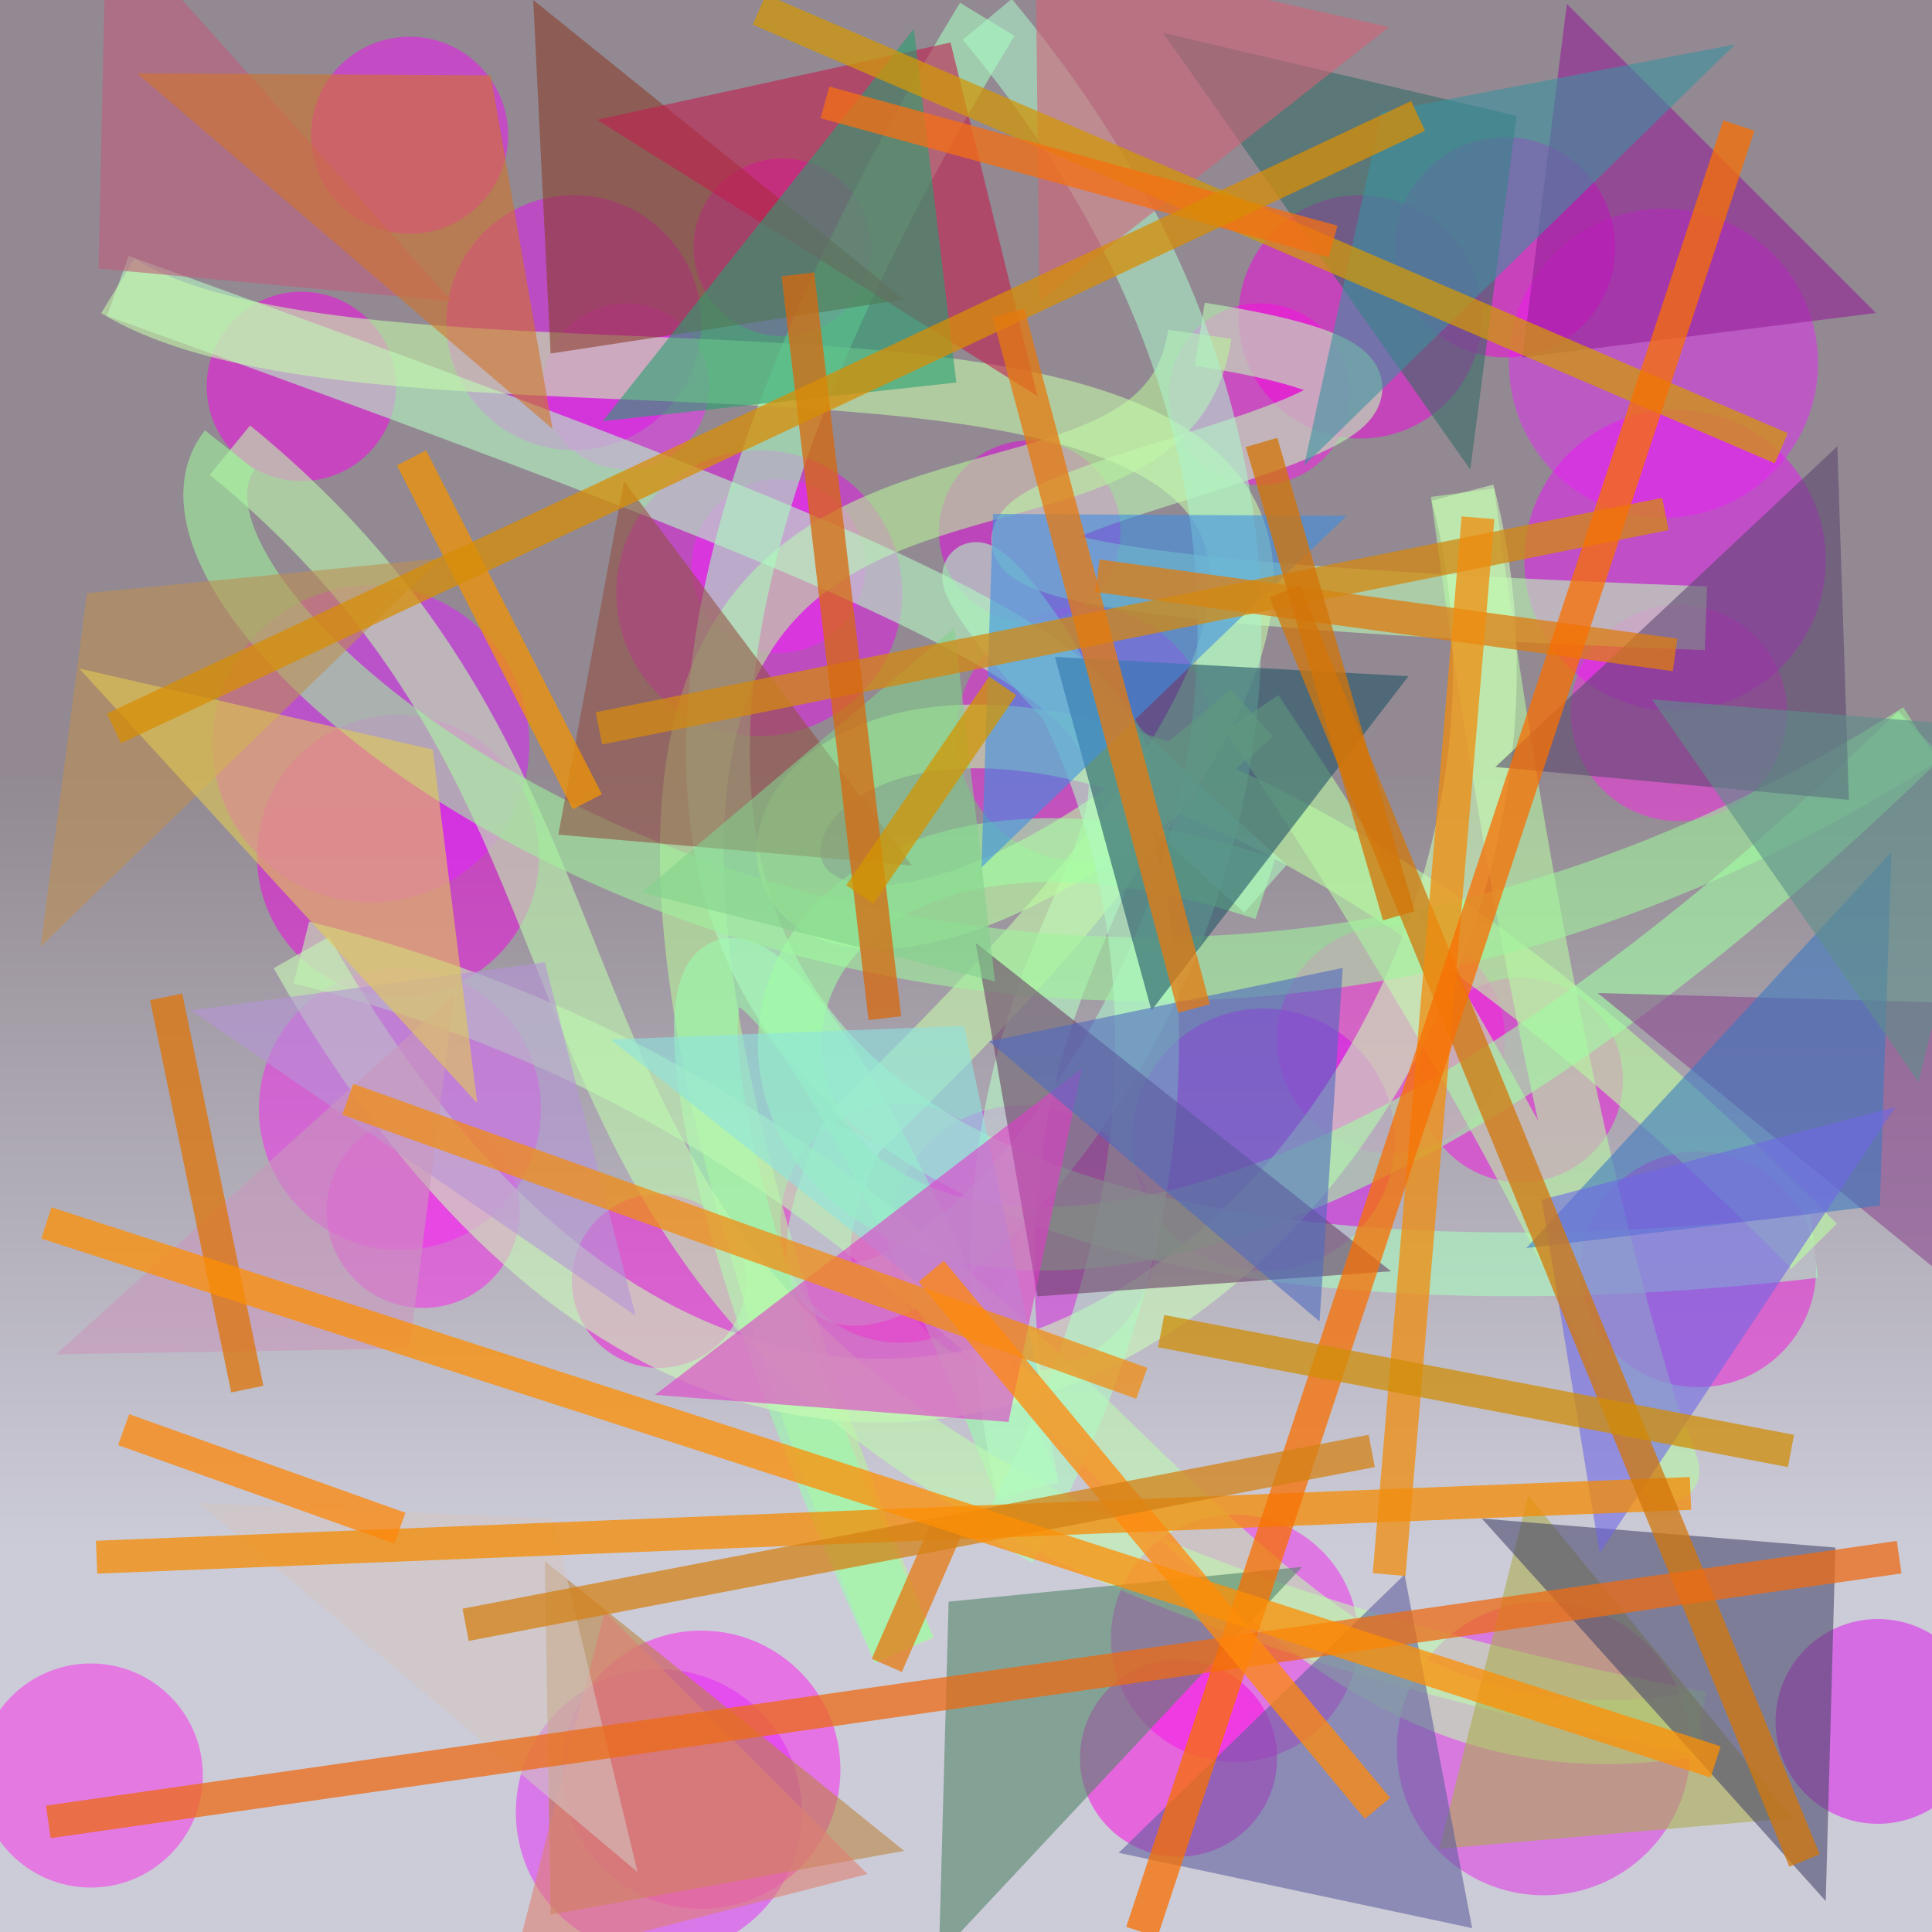 <?xml version="1.0" encoding="UTF-8"?>
<svg xmlns="http://www.w3.org/2000/svg" xmlns:xlink="http://www.w3.org/1999/xlink" width="500pt" height="500pt" viewBox="0 0 500 500" version="1.1">
<rect x="0" y="0" width="500" height="500" fill="#333333" stroke="none"/>
<defs>
<linearGradient id="linear0" gradientUnits="userSpaceOnUse" x1="0.538" y1="0" x2="0.538" y2="1" gradientTransform="matrix(500,0,0,500,0,0)">
<stop offset="0.4" style="stop-color:rgb(57.2%,53.7%,57.1%);stop-opacity:1;"/>
<stop offset="0.8" style="stop-color:rgb(80%,80%,84.9%);stop-opacity:1;"/>
</linearGradient>
<clipPath id="clip1">
  <rect x="0" y="0" width="500" height="500"/>
</clipPath>
<g id="surface220" clip-path="url(#clip1)">
<rect x="0" y="0" width="500" height="500" style="fill:url(#linear0);stroke:none;"/>
<path style=" stroke:none;fill-rule:nonzero;fill:rgb(97.3%,2.9%,90.8%);fill-opacity:0.518;" d="M 102.5 100 C 102.5 113.531 91.531 124.5 78 124.5 C 64.469 124.5 53.5 113.531 53.5 100 C 53.5 86.469 64.469 75.5 78 75.5 C 91.531 75.5 102.5 86.469 102.5 100 C 102.5 113.531 91.531 124.5 78 124.5 C 64.469 124.5 53.5 113.531 53.5 100 C 53.5 86.469 64.469 75.5 78 75.5 C 91.531 75.5 102.5 86.469 102.5 100 "/>
<path style=" stroke:none;fill-rule:nonzero;fill:rgb(95.5%,18.6%,98.7%);fill-opacity:0.518;" d="M 183.5 100 C 183.5 111.875 173.875 121.5 162 121.5 C 150.125 121.5 140.5 111.875 140.5 100 C 140.5 88.125 150.125 78.5 162 78.5 C 173.875 78.5 183.5 88.125 183.5 100 C 183.5 111.875 173.875 121.5 162 121.5 C 150.125 121.5 140.5 111.875 140.5 100 C 140.5 88.125 150.125 78.5 162 78.5 C 173.875 78.5 183.5 88.125 183.5 100 "/>
<path style=" stroke:none;fill-rule:nonzero;fill:rgb(98.8%,9.2%,92%);fill-opacity:0.518;" d="M 349.5 102 C 349.5 114.98 338.98 125.5 326 125.5 C 313.02 125.5 302.5 114.98 302.5 102 C 302.5 89.02 313.02 78.5 326 78.5 C 338.98 78.5 349.5 89.02 349.5 102 C 349.5 114.98 338.98 125.5 326 125.5 C 313.02 125.5 302.5 114.98 302.5 102 C 302.5 89.02 313.02 78.5 326 78.5 C 338.98 78.5 349.5 89.02 349.5 102 "/>
<path style=" stroke:none;fill-rule:nonzero;fill:rgb(89.6%,18.6%,95.6%);fill-opacity:0.518;" d="M 470.5 94 C 470.5 116.09 452.59 134 430.5 134 C 408.41 134 390.5 116.09 390.5 94 C 390.5 71.91 408.41 54 430.5 54 C 452.59 54 470.5 71.91 470.5 94 C 470.5 116.09 452.59 134 430.5 134 C 408.41 134 390.5 116.09 390.5 94 C 390.5 71.91 408.41 54 430.5 54 C 452.59 54 470.5 71.91 470.5 94 "/>
<path style=" stroke:none;fill-rule:nonzero;fill:rgb(97.5%,17.3%,89.1%);fill-opacity:0.518;" d="M 462.5 184.5 C 462.5 199.965 449.965 212.5 434.5 212.5 C 419.035 212.5 406.5 199.965 406.5 184.5 C 406.5 169.035 419.035 156.5 434.5 156.5 C 449.965 156.5 462.5 169.035 462.5 184.5 C 462.5 199.965 449.965 212.5 434.5 212.5 C 419.035 212.5 406.5 199.965 406.5 184.5 C 406.5 169.035 419.035 156.5 434.5 156.5 C 449.965 156.5 462.5 169.035 462.5 184.5 "/>
<path style=" stroke:none;fill-rule:nonzero;fill:rgb(90.1%,2.6%,89.5%);fill-opacity:0.518;" d="M 290 137.5 C 290 150.48 279.48 161 266.5 161 C 253.52 161 243 150.48 243 137.5 C 243 124.52 253.52 114 266.5 114 C 279.48 114 290 124.52 290 137.5 C 290 150.48 279.48 161 266.5 161 C 253.52 161 243 150.48 243 137.5 C 243 124.52 253.52 114 266.5 114 C 279.48 114 290 124.52 290 137.5 "/>
<path style=" stroke:none;fill-rule:nonzero;fill:rgb(90.2%,8.5%,90.6%);fill-opacity:0.518;" d="M 233.5 153.5 C 233.5 173.934 216.934 190.5 196.5 190.5 C 176.066 190.5 159.5 173.934 159.5 153.5 C 159.5 133.066 176.066 116.5 196.5 116.5 C 216.934 116.5 233.5 133.066 233.5 153.5 C 233.5 173.934 216.934 190.5 196.5 190.5 C 176.066 190.5 159.5 173.934 159.5 153.5 C 159.5 133.066 176.066 116.5 196.5 116.5 C 216.934 116.5 233.5 133.066 233.5 153.5 "/>
<path style=" stroke:none;fill-rule:nonzero;fill:rgb(93.6%,3.5%,87.9%);fill-opacity:0.518;" d="M 139.5 221.5 C 139.5 241.66 123.16 258 103 258 C 82.84 258 66.5 241.66 66.5 221.5 C 66.5 201.34 82.84 185 103 185 C 123.16 185 139.5 201.34 139.5 221.5 C 139.5 241.66 123.16 258 103 258 C 82.84 258 66.5 241.66 66.5 221.5 C 66.5 201.34 82.84 185 103 185 C 123.16 185 139.5 201.34 139.5 221.5 "/>
<path style=" stroke:none;fill-rule:nonzero;fill:rgb(97.7%,14.9%,91.7%);fill-opacity:0.518;" d="M 134.5 313.5 C 134.5 327.309 123.309 338.5 109.5 338.5 C 95.691 338.5 84.5 327.309 84.5 313.5 C 84.5 299.691 95.691 288.5 109.5 288.5 C 123.309 288.5 134.5 299.691 134.5 313.5 C 134.5 327.309 123.309 338.5 109.5 338.5 C 95.691 338.5 84.5 327.309 84.5 313.5 C 84.5 299.691 95.691 288.5 109.5 288.5 C 123.309 288.5 134.5 299.691 134.5 313.5 "/>
<path style=" stroke:none;fill-rule:nonzero;fill:rgb(96.5%,6.8%,86.3%);fill-opacity:0.518;" d="M 193 331.5 C 193 343.926 182.926 354 170.5 354 C 158.074 354 148 343.926 148 331.5 C 148 319.074 158.074 309 170.5 309 C 182.926 309 193 319.074 193 331.5 C 193 343.926 182.926 354 170.5 354 C 158.074 354 148 343.926 148 331.5 C 148 319.074 158.074 309 170.5 309 C 182.926 309 193 319.074 193 331.5 "/>
<path style=" stroke:none;fill-rule:nonzero;fill:rgb(99.8%,17.7%,87.3%);fill-opacity:0.518;" d="M 389.5 269 C 389.5 285.293 376.293 298.5 360 298.5 C 343.707 298.5 330.5 285.293 330.5 269 C 330.5 252.707 343.707 239.5 360 239.5 C 376.293 239.5 389.5 252.707 389.5 269 C 389.5 285.293 376.293 298.5 360 298.5 C 343.707 298.5 330.5 285.293 330.5 269 C 330.5 252.707 343.707 239.5 360 239.5 C 376.293 239.5 389.5 252.707 389.5 269 "/>
<path style=" stroke:none;fill-rule:nonzero;fill:rgb(94.1%,9.7%,85%);fill-opacity:0.518;" d="M 470 328.5 C 470 345.344 456.344 359 439.5 359 C 422.656 359 409 345.344 409 328.5 C 409 311.656 422.656 298 439.5 298 C 456.344 298 470 311.656 470 328.5 C 470 345.344 456.344 359 439.5 359 C 422.656 359 409 345.344 409 328.5 C 409 311.656 422.656 298 439.5 298 C 456.344 298 470 311.656 470 328.5 "/>
<path style=" stroke:none;fill-rule:nonzero;fill:rgb(89.3%,17.6%,89.8%);fill-opacity:0.518;" d="M 437.5 452.5 C 437.5 473.488 420.488 490.5 399.5 490.5 C 378.512 490.5 361.5 473.488 361.5 452.5 C 361.5 431.512 378.512 414.5 399.5 414.5 C 420.488 414.5 437.5 431.512 437.5 452.5 C 437.5 473.488 420.488 490.5 399.5 490.5 C 378.512 490.5 361.5 473.488 361.5 452.5 C 361.5 431.512 378.512 414.5 399.5 414.5 C 420.488 414.5 437.5 431.512 437.5 452.5 "/>
<path style=" stroke:none;fill-rule:nonzero;fill:rgb(94.8%,16.5%,92.7%);fill-opacity:0.518;" d="M 351.5 424 C 351.5 441.672 337.172 456 319.5 456 C 301.828 456 287.5 441.672 287.5 424 C 287.5 406.328 301.828 392 319.5 392 C 337.172 392 351.5 406.328 351.5 424 C 351.5 441.672 337.172 456 319.5 456 C 301.828 456 287.5 441.672 287.5 424 C 287.5 406.328 301.828 392 319.5 392 C 337.172 392 351.5 406.328 351.5 424 "/>
<path style=" stroke:none;fill-rule:nonzero;fill:rgb(99.4%,13%,92.8%);fill-opacity:0.518;" d="M 217.5 458 C 217.5 477.883 201.383 494 181.5 494 C 161.617 494 145.5 477.883 145.5 458 C 145.5 438.117 161.617 422 181.5 422 C 201.383 422 217.5 438.117 217.5 458 C 217.5 477.883 201.383 494 181.5 494 C 161.617 494 145.5 477.883 145.5 458 C 145.5 438.117 161.617 422 181.5 422 C 201.383 422 217.5 438.117 217.5 458 "/>
<path style=" stroke:none;fill-rule:nonzero;fill:rgb(89.2%,16.6%,98%);fill-opacity:0.518;" d="M 207.5 469 C 207.5 489.434 190.934 506 170.5 506 C 150.066 506 133.5 489.434 133.5 469 C 133.5 448.566 150.066 432 170.5 432 C 190.934 432 207.5 448.566 207.5 469 C 207.5 489.434 190.934 506 170.5 506 C 150.066 506 133.5 489.434 133.5 469 C 133.5 448.566 150.066 432 170.5 432 C 190.934 432 207.5 448.566 207.5 469 "/>
<path style=" stroke:none;fill-rule:nonzero;fill:rgb(96.8%,5.3%,93.2%);fill-opacity:0.518;" d="M 225.5 64 C 225.5 76.703 215.203 87 202.5 87 C 189.797 87 179.5 76.703 179.5 64 C 179.5 51.297 189.797 41 202.5 41 C 215.203 41 225.5 51.297 225.5 64 C 225.5 76.703 215.203 87 202.5 87 C 189.797 87 179.5 76.703 179.5 64 C 179.5 51.297 189.797 41 202.5 41 C 215.203 41 225.5 51.297 225.5 64 "/>
<path style=" stroke:none;fill-rule:nonzero;fill:rgb(93%,11.2%,88.3%);fill-opacity:0.518;" d="M 313.5 190 C 313.5 208.227 298.727 223 280.5 223 C 262.273 223 247.5 208.227 247.5 190 C 247.5 171.773 262.273 157 280.5 157 C 298.727 157 313.5 171.773 313.5 190 C 313.5 208.227 298.727 223 280.5 223 C 262.273 223 247.5 208.227 247.5 190 C 247.5 171.773 262.273 157 280.5 157 C 298.727 157 313.5 171.773 313.5 190 "/>
<path style=" stroke:none;fill-rule:nonzero;fill:rgb(95.3%,12.9%,98.3%);fill-opacity:0.518;" d="M 224 146.5 C 224 158.926 213.926 169 201.5 169 C 189.074 169 179 158.926 179 146.5 C 179 134.074 189.074 124 201.5 124 C 213.926 124 224 134.074 224 146.5 C 224 158.926 213.926 169 201.5 169 C 189.074 169 179 158.926 179 146.5 C 179 134.074 189.074 124 201.5 124 C 213.926 124 224 134.074 224 146.5 "/>
<path style=" stroke:none;fill-rule:nonzero;fill:rgb(98.8%,2.8%,88.9%);fill-opacity:0.518;" d="M 330.5 455 C 330.5 469.082 319.082 480.5 305 480.5 C 290.918 480.5 279.5 469.082 279.5 455 C 279.5 440.918 290.918 429.5 305 429.5 C 319.082 429.5 330.5 440.918 330.5 455 C 330.5 469.082 319.082 480.5 305 480.5 C 290.918 480.5 279.5 469.082 279.5 455 C 279.5 440.918 290.918 429.5 305 429.5 C 319.082 429.5 330.5 440.918 330.5 455 "/>
<path style=" stroke:none;fill-rule:nonzero;fill:rgb(98.1%,0.3%,89.5%);fill-opacity:0.518;" d="M 418 64 C 418 79.738 405.238 92.5 389.5 92.5 C 373.762 92.5 361 79.738 361 64 C 361 48.262 373.762 35.5 389.5 35.5 C 405.238 35.5 418 48.262 418 64 C 418 79.738 405.238 92.5 389.5 92.5 C 373.762 92.5 361 79.738 361 64 C 361 48.262 373.762 35.5 389.5 35.5 C 405.238 35.5 418 48.262 418 64 "/>
<path style=" stroke:none;fill-rule:nonzero;fill:rgb(92.1%,9.6%,97.2%);fill-opacity:0.518;" d="M 472.5 145 C 472.5 166.539 455.039 184 433.5 184 C 411.961 184 394.5 166.539 394.5 145 C 394.5 123.461 411.961 106 433.5 106 C 455.039 106 472.5 123.461 472.5 145 C 472.5 166.539 455.039 184 433.5 184 C 411.961 184 394.5 166.539 394.5 145 C 394.5 123.461 411.961 106 433.5 106 C 455.039 106 472.5 123.461 472.5 145 "/>
<path style=" stroke:none;fill-rule:nonzero;fill:rgb(86.8%,7.6%,93.4%);fill-opacity:0.518;" d="M 512.5 445.5 C 512.5 460.137 500.637 472 486 472 C 471.363 472 459.5 460.137 459.5 445.5 C 459.5 430.863 471.363 419 486 419 C 500.637 419 512.5 430.863 512.5 445.5 C 512.5 460.137 500.637 472 486 472 C 471.363 472 459.5 460.137 459.5 445.5 C 459.5 430.863 471.363 419 486 419 C 500.637 419 512.5 430.863 512.5 445.5 "/>
<path style=" stroke:none;fill-rule:nonzero;fill:rgb(95.2%,7.8%,88.5%);fill-opacity:0.518;" d="M 420 279.5 C 420 294.137 408.137 306 393.5 306 C 378.863 306 367 294.137 367 279.5 C 367 264.863 378.863 253 393.5 253 C 408.137 253 420 264.863 420 279.5 C 420 294.137 408.137 306 393.5 306 C 378.863 306 367 294.137 367 279.5 C 367 264.863 378.863 253 393.5 253 C 408.137 253 420 264.863 420 279.5 "/>
<path style=" stroke:none;fill-rule:nonzero;fill:rgb(95.5%,3%,87.3%);fill-opacity:0.518;" d="M 383.5 82 C 383.5 99.398 369.398 113.5 352 113.5 C 334.602 113.5 320.5 99.398 320.5 82 C 320.5 64.602 334.602 50.5 352 50.5 C 369.398 50.5 383.5 64.602 383.5 82 C 383.5 99.398 369.398 113.5 352 113.5 C 334.602 113.5 320.5 99.398 320.5 82 C 320.5 64.602 334.602 50.5 352 50.5 C 369.398 50.5 383.5 64.602 383.5 82 "/>
<path style=" stroke:none;fill-rule:nonzero;fill:rgb(94.8%,7%,94.5%);fill-opacity:0.518;" d="M 131.5 35 C 131.5 49.082 120.082 60.5 106 60.5 C 91.918 60.5 80.5 49.082 80.5 35 C 80.5 20.918 91.918 9.5 106 9.5 C 120.082 9.5 131.5 20.918 131.5 35 C 131.5 49.082 120.082 60.5 106 60.5 C 91.918 60.5 80.5 49.082 80.5 35 C 80.5 20.918 91.918 9.5 106 9.5 C 120.082 9.5 131.5 20.918 131.5 35 "/>
<path style=" stroke:none;fill-rule:nonzero;fill:rgb(98.4%,18.9%,85.6%);fill-opacity:0.518;" d="M 264 316.5 C 264 333.621 250.121 347.5 233 347.5 C 215.879 347.5 202 333.621 202 316.5 C 202 299.379 215.879 285.5 233 285.5 C 250.121 285.5 264 299.379 264 316.5 C 264 333.621 250.121 347.5 233 347.5 C 215.879 347.5 202 333.621 202 316.5 C 202 299.379 215.879 285.5 233 285.5 C 250.121 285.5 264 299.379 264 316.5 "/>
<path style=" stroke:none;fill-rule:nonzero;fill:rgb(96.3%,16%,93.6%);fill-opacity:0.518;" d="M 140 287 C 140 307.16 123.66 323.5 103.5 323.5 C 83.34 323.5 67 307.16 67 287 C 67 266.84 83.34 250.5 103.5 250.5 C 123.66 250.5 140 266.84 140 287 C 140 307.16 123.66 323.5 103.5 323.5 C 83.34 323.5 67 307.16 67 287 C 67 266.84 83.34 250.5 103.5 250.5 C 123.66 250.5 140 266.84 140 287 "/>
<path style=" stroke:none;fill-rule:nonzero;fill:rgb(85.7%,16.8%,89.8%);fill-opacity:0.518;" d="M 299 320.5 C 299 339.555 283.555 355 264.5 355 C 245.445 355 230 339.555 230 320.5 C 230 301.445 245.445 286 264.5 286 C 283.555 286 299 301.445 299 320.5 C 299 339.555 283.555 355 264.5 355 C 245.445 355 230 339.555 230 320.5 C 230 301.445 245.445 286 264.5 286 C 283.555 286 299 301.445 299 320.5 "/>
<path style=" stroke:none;fill-rule:nonzero;fill:rgb(98.2%,17.7%,92.7%);fill-opacity:0.518;" d="M 52.5 459.5 C 52.5 475.516 39.516 488.5 23.5 488.5 C 7.484 488.5 -5.5 475.516 -5.5 459.5 C -5.5 443.484 7.484 430.5 23.5 430.5 C 39.516 430.5 52.5 443.484 52.5 459.5 C 52.5 475.516 39.516 488.5 23.5 488.5 C 7.484 488.5 -5.5 475.516 -5.5 459.5 C -5.5 443.484 7.484 430.5 23.5 430.5 C 39.516 430.5 52.5 443.484 52.5 459.5 "/>
<path style=" stroke:none;fill-rule:nonzero;fill:rgb(87.9%,13.2%,99.8%);fill-opacity:0.518;" d="M 137 192.5 C 137 215.145 118.645 233.5 96 233.5 C 73.355 233.5 55 215.145 55 192.5 C 55 169.855 73.355 151.5 96 151.5 C 118.645 151.5 137 169.855 137 192.5 C 137 215.145 118.645 233.5 96 233.5 C 73.355 233.5 55 215.145 55 192.5 C 55 169.855 73.355 151.5 96 151.5 C 118.645 151.5 137 169.855 137 192.5 "/>
<path style=" stroke:none;fill-rule:nonzero;fill:rgb(85.1%,5.9%,93.4%);fill-opacity:0.518;" d="M 361 295 C 361 313.777 345.777 329 327 329 C 308.223 329 293 313.777 293 295 C 293 276.223 308.223 261 327 261 C 345.777 261 361 276.223 361 295 C 361 313.777 345.777 329 327 329 C 308.223 329 293 313.777 293 295 C 293 276.223 308.223 261 327 261 C 345.777 261 361 276.223 361 295 "/>
<path style=" stroke:none;fill-rule:nonzero;fill:rgb(88.4%,7.8%,92.8%);fill-opacity:0.518;" d="M 181.5 83.5 C 181.5 101.727 166.727 116.5 148.5 116.5 C 130.273 116.5 115.5 101.727 115.5 83.5 C 115.5 65.273 130.273 50.5 148.5 50.5 C 166.727 50.5 181.5 65.273 181.5 83.5 C 181.5 101.727 166.727 116.5 148.5 116.5 C 130.273 116.5 115.5 101.727 115.5 83.5 C 115.5 65.273 130.273 50.5 148.5 50.5 C 166.727 50.5 181.5 65.273 181.5 83.5 "/>
<path style="fill:none;stroke-width:0.033;stroke-linecap:butt;stroke-linejoin:miter;stroke:rgb(74.4%,98.6%,71.1%);stroke-opacity:0.588;stroke-miterlimit:10;" d="M 0.883 0.32 C 0.076 0.29 0.951 0.225 0.621 0.173 " transform="matrix(500,0,0,500,0,0)"/>
<path style="fill:none;stroke-width:0.033;stroke-linecap:butt;stroke-linejoin:miter;stroke:rgb(72.9%,95.6%,61%);stroke-opacity:0.588;stroke-miterlimit:10;" d="M 0.621 0.173 C 0.597 0.342 0.159 0.093 0.468 0.854 " transform="matrix(500,0,0,500,0,0)"/>
<path style="fill:none;stroke-width:0.033;stroke-linecap:butt;stroke-linejoin:miter;stroke:rgb(61%,98.5%,67.6%);stroke-opacity:0.588;stroke-miterlimit:10;" d="M 0.468 0.854 C 0.291 0.472 0.363 0.339 0.532 0.771 " transform="matrix(500,0,0,500,0,0)"/>
<path style="fill:none;stroke-width:0.033;stroke-linecap:butt;stroke-linejoin:miter;stroke:rgb(71.6%,98.8%,77.5%);stroke-opacity:0.588;stroke-miterlimit:10;" d="M 0.532 0.771 C 0.438 0.325 0.911 0.454 0.061 0.148 " transform="matrix(500,0,0,500,0,0)"/>
<path style="fill:none;stroke-width:0.033;stroke-linecap:butt;stroke-linejoin:miter;stroke:rgb(78%,98.2%,67.5%);stroke-opacity:0.588;stroke-miterlimit:10;" d="M 0.061 0.148 C 0.242 0.259 0.998 0.051 0.442 0.586 " transform="matrix(500,0,0,500,0,0)"/>
<path style="fill:none;stroke-width:0.033;stroke-linecap:butt;stroke-linejoin:miter;stroke:rgb(67.6%,95.6%,79.1%);stroke-opacity:0.588;stroke-miterlimit:10;" d="M 0.442 0.586 C 0.318 0.849 0.875 0.447 0.511 0.01 " transform="matrix(500,0,0,500,0,0)"/>
<path style="fill:none;stroke-width:0.033;stroke-linecap:butt;stroke-linejoin:miter;stroke:rgb(65.8%,98.6%,74.6%);stroke-opacity:0.588;stroke-miterlimit:10;" d="M 0.511 0.01 C 0.089 0.704 0.741 0.668 0.939 0.645 " transform="matrix(500,0,0,500,0,0)"/>
<path style="fill:none;stroke-width:0.033;stroke-linecap:butt;stroke-linejoin:miter;stroke:rgb(73.3%,99.7%,62.8%);stroke-opacity:0.588;stroke-miterlimit:10;" d="M 0.939 0.645 C 0.34 0.038 0.255 0.718 0.648 0.369 " transform="matrix(500,0,0,500,0,0)"/>
<path style="fill:none;stroke-width:0.033;stroke-linecap:butt;stroke-linejoin:miter;stroke:rgb(72.3%,97.1%,63.9%);stroke-opacity:0.588;stroke-miterlimit:10;" d="M 0.648 0.369 C 0.983 0.87 0.85 0.952 0.757 0.255 " transform="matrix(500,0,0,500,0,0)"/>
<path style="fill:none;stroke-width:0.033;stroke-linecap:butt;stroke-linejoin:miter;stroke:rgb(79.9%,98.4%,72.2%);stroke-opacity:0.588;stroke-miterlimit:10;" d="M 0.757 0.255 C 0.843 0.583 0.431 0.978 0.156 0.493 " transform="matrix(500,0,0,500,0,0)"/>
<path style="fill:none;stroke-width:0.033;stroke-linecap:butt;stroke-linejoin:miter;stroke:rgb(74.6%,97.3%,69.2%);stroke-opacity:0.588;stroke-miterlimit:10;" d="M 0.156 0.493 C 0.575 0.598 0.615 0.94 0.88 0.892 " transform="matrix(500,0,0,500,0,0)"/>
<path style="fill:none;stroke-width:0.033;stroke-linecap:butt;stroke-linejoin:miter;stroke:rgb(74.7%,97.7%,68%);stroke-opacity:0.588;stroke-miterlimit:10;" d="M 0.88 0.892 C 0.163 0.753 0.41 0.47 0.119 0.233 " transform="matrix(500,0,0,500,0,0)"/>
<path style="fill:none;stroke-width:0.033;stroke-linecap:butt;stroke-linejoin:miter;stroke:rgb(62.7%,95.6%,61.5%);stroke-opacity:0.588;stroke-miterlimit:10;" d="M 0.119 0.233 C 0.046 0.325 0.511 0.688 0.994 0.38 " transform="matrix(500,0,0,500,0,0)"/>
<path style="fill:none;stroke-width:0.033;stroke-linecap:butt;stroke-linejoin:miter;stroke:rgb(63%,99.1%,64.2%);stroke-opacity:0.588;stroke-miterlimit:10;" d="M 0.994 0.38 C 0.366 0.991 0.228 0.319 0.655 0.46 " transform="matrix(500,0,0,500,0,0)"/>
<path style="fill:none;stroke-width:0.033;stroke-linecap:butt;stroke-linejoin:miter;stroke:rgb(68.9%,98.1%,76.3%);stroke-opacity:0.588;stroke-miterlimit:10;" d="M 0.655 0.46 C 0.272 0.119 0.77 0.352 0.52 0.801 " transform="matrix(500,0,0,500,0,0)"/>
<path style=" stroke:none;fill-rule:nonzero;fill:rgb(74.5%,37%,49%);fill-opacity:0.588;" d="M 117 78 L 25.5 69.5 L 27.5 -22 L 117 78 "/>
<path style=" stroke:none;fill-rule:nonzero;fill:rgb(54.4%,24.3%,16.8%);fill-opacity:0.588;" d="M 234 77.5 L 142.5 91.5 L 138 0 L 234 77.5 "/>
<path style=" stroke:none;fill-rule:nonzero;fill:rgb(21.2%,42.1%,39.3%);fill-opacity:0.588;" d="M 301 8.5 L 392.5 30 L 380.5 121.5 L 301 8.5 "/>
<path style=" stroke:none;fill-rule:nonzero;fill:rgb(57.8%,12.6%,59.5%);fill-opacity:0.588;" d="M 485.5 81 L 394 92.5 L 405.5 1 L 485.5 81 "/>
<path style=" stroke:none;fill-rule:nonzero;fill:rgb(36%,28.3%,44.2%);fill-opacity:0.588;" d="M 387 198.5 L 478.5 207 L 475.5 115.5 L 387 198.5 "/>
<path style=" stroke:none;fill-rule:nonzero;fill:rgb(13%,32.6%,40.2%);fill-opacity:0.588;" d="M 364.5 175 L 273 170 L 298 261.5 L 364.5 175 "/>
<path style=" stroke:none;fill-rule:nonzero;fill:rgb(57.5%,31.5%,26%);fill-opacity:0.588;" d="M 236 224 L 144.5 216 L 161.5 124.5 L 236 224 "/>
<path style=" stroke:none;fill-rule:nonzero;fill:rgb(73.9%,55.9%,32.4%);fill-opacity:0.588;" d="M 114 144.5 L 22.5 153.5 L 10.5 245 L 114 144.5 "/>
<path style=" stroke:none;fill-rule:nonzero;fill:rgb(71.4%,57.8%,84.6%);fill-opacity:0.588;" d="M 49.5 261.5 L 141 249 L 164.5 340.5 L 49.5 261.5 "/>
<path style=" stroke:none;fill-rule:nonzero;fill:rgb(55.8%,89.3%,87.8%);fill-opacity:0.588;" d="M 158 269 L 249.5 265.5 L 269 357 L 158 269 "/>
<path style=" stroke:none;fill-rule:nonzero;fill:rgb(41.6%,24.8%,41%);fill-opacity:0.588;" d="M 360 329 L 268.5 335.5 L 252.5 244 L 360 329 "/>
<path style=" stroke:none;fill-rule:nonzero;fill:rgb(54.4%,28.5%,56%);fill-opacity:0.588;" d="M 413.5 257 L 505 259.5 L 528.5 351 L 413.5 257 "/>
<path style=" stroke:none;fill-rule:nonzero;fill:rgb(67.7%,67.7%,31%);fill-opacity:0.588;" d="M 464 470.5 L 372.5 478.5 L 395.5 387 L 464 470.5 "/>
<path style=" stroke:none;fill-rule:nonzero;fill:rgb(32.2%,51.5%,40.8%);fill-opacity:0.588;" d="M 337 405.5 L 245.5 414.5 L 243 506 L 337 405.5 "/>
<path style=" stroke:none;fill-rule:nonzero;fill:rgb(73.7%,51.6%,24.7%);fill-opacity:0.588;" d="M 234 479 L 142.5 495.5 L 141 404 L 234 479 "/>
<path style=" stroke:none;fill-rule:nonzero;fill:rgb(88.9%,22.8%,78.9%);fill-opacity:0.588;" d="M 169.5 361 L 261 368 L 280 276.5 L 169.5 361 "/>
<path style=" stroke:none;fill-rule:nonzero;fill:rgb(23.5%,47.5%,75.9%);fill-opacity:0.588;" d="M 395 323 L 486.5 312 L 489.5 220.5 L 395 323 "/>
<path style=" stroke:none;fill-rule:nonzero;fill:rgb(51.5%,82.2%,55.5%);fill-opacity:0.588;" d="M 166 231 L 257.5 254 L 247 162.5 L 166 231 "/>
<path style=" stroke:none;fill-rule:nonzero;fill:rgb(87.1%,49.9%,44%);fill-opacity:0.588;" d="M 224.5 485 L 133 508.5 L 156.5 417 L 224.5 485 "/>
<path style=" stroke:none;fill-rule:nonzero;fill:rgb(82.7%,77.1%,76.3%);fill-opacity:0.588;" d="M 51.5 389 L 143 393 L 165 484.5 L 51.5 389 "/>
<path style=" stroke:none;fill-rule:nonzero;fill:rgb(83%,38.9%,46.9%);fill-opacity:0.588;" d="M 359.5 7 L 268 -13.5 L 269 78 L 359.5 7 "/>
<path style=" stroke:none;fill-rule:nonzero;fill:rgb(24.2%,55.9%,88.8%);fill-opacity:0.588;" d="M 348.5 133.5 L 257 133 L 254 224.5 L 348.5 133.5 "/>
<path style=" stroke:none;fill-rule:nonzero;fill:rgb(31.2%,41.6%,75.4%);fill-opacity:0.588;" d="M 256 269.5 L 347.5 250.5 L 341.5 342 L 256 269.5 "/>
<path style=" stroke:none;fill-rule:nonzero;fill:rgb(82.3%,45.7%,16.1%);fill-opacity:0.588;" d="M 35.5 19 L 127 19.5 L 143 111 L 35.5 19 "/>
<path style=" stroke:none;fill-rule:nonzero;fill:rgb(36.6%,37%,61.7%);fill-opacity:0.588;" d="M 289.5 479.5 L 381 499 L 363.5 407.5 L 289.5 479.5 "/>
<path style=" stroke:none;fill-rule:nonzero;fill:rgb(78.7%,59.4%,73.8%);fill-opacity:0.588;" d="M 14.5 350.5 L 106 349 L 117.5 257.5 L 14.5 350.5 "/>
<path style=" stroke:none;fill-rule:nonzero;fill:rgb(75.9%,11.7%,31%);fill-opacity:0.588;" d="M 154.5 31 L 246 11 L 268.5 102.5 L 154.5 31 "/>
<path style=" stroke:none;fill-rule:nonzero;fill:rgb(28.1%,27.6%,41.8%);fill-opacity:0.588;" d="M 383.5 393 L 475 400.5 L 472.5 492 L 383.5 393 "/>
<path style=" stroke:none;fill-rule:nonzero;fill:rgb(23.2%,57.7%,63.1%);fill-opacity:0.588;" d="M 449 11.5 L 357.5 29 L 337.5 120.5 L 449 11.5 "/>
<path style=" stroke:none;fill-rule:nonzero;fill:rgb(88.5%,79.5%,33%);fill-opacity:0.588;" d="M 20.5 173 L 112 194 L 123.5 285.5 L 20.5 173 "/>
<path style=" stroke:none;fill-rule:nonzero;fill:rgb(36.2%,56.1%,54.4%);fill-opacity:0.588;" d="M 427.5 181 L 519 188.5 L 496.5 280 L 427.5 181 "/>
<path style=" stroke:none;fill-rule:nonzero;fill:rgb(14.9%,62.5%,43.5%);fill-opacity:0.588;" d="M 156 109 L 247.5 99 L 236.5 7.5 L 156 109 "/>
<path style=" stroke:none;fill-rule:nonzero;fill:rgb(43.6%,40.1%,89.8%);fill-opacity:0.588;" d="M 490.5 286.5 L 399 310.5 L 414 402 L 490.5 286.5 "/>
<path style="fill:none;stroke-width:0.017;stroke-linecap:butt;stroke-linejoin:miter;stroke:rgb(86.7%,48.8%,6.5%);stroke-opacity:0.749;stroke-miterlimit:10;" d="M 0.568 0.298 L 0.867 0.339 " transform="matrix(500,0,0,500,0,0)"/>
<path style="fill:none;stroke-width:0.017;stroke-linecap:butt;stroke-linejoin:miter;stroke:rgb(81.8%,59.4%,4.1%);stroke-opacity:0.749;stroke-miterlimit:10;" d="M 0.393 0.005 L 0.922 0.232 " transform="matrix(500,0,0,500,0,0)"/>
<path style="fill:none;stroke-width:0.017;stroke-linecap:butt;stroke-linejoin:miter;stroke:rgb(82.6%,53.2%,6.5%);stroke-opacity:0.749;stroke-miterlimit:10;" d="M 0.862 0.266 L 0.31 0.377 " transform="matrix(500,0,0,500,0,0)"/>
<path style="fill:none;stroke-width:0.017;stroke-linecap:butt;stroke-linejoin:miter;stroke:rgb(93.9%,57.8%,1.9%);stroke-opacity:0.749;stroke-miterlimit:10;" d="M 0.213 0.237 L 0.304 0.415 " transform="matrix(500,0,0,500,0,0)"/>
<path style="fill:none;stroke-width:0.017;stroke-linecap:butt;stroke-linejoin:miter;stroke:rgb(94.3%,55.4%,8%);stroke-opacity:0.749;stroke-miterlimit:10;" d="M 0.18 0.569 L 0.591 0.716 " transform="matrix(500,0,0,500,0,0)"/>
<path style="fill:none;stroke-width:0.017;stroke-linecap:butt;stroke-linejoin:miter;stroke:rgb(96.1%,54.3%,1%);stroke-opacity:0.749;stroke-miterlimit:10;" d="M 0.875 0.773 L 0.05 0.806 " transform="matrix(500,0,0,500,0,0)"/>
<path style="fill:none;stroke-width:0.017;stroke-linecap:butt;stroke-linejoin:miter;stroke:rgb(82%,46.7%,4.5%);stroke-opacity:0.749;stroke-miterlimit:10;" d="M 0.934 0.963 L 0.665 0.306 " transform="matrix(500,0,0,500,0,0)"/>
<path style="fill:none;stroke-width:0.017;stroke-linecap:butt;stroke-linejoin:miter;stroke:rgb(84.2%,40.9%,5.3%);stroke-opacity:0.749;stroke-miterlimit:10;" d="M 0.413 0.142 L 0.458 0.527 " transform="matrix(500,0,0,500,0,0)"/>
<path style="fill:none;stroke-width:0.017;stroke-linecap:butt;stroke-linejoin:miter;stroke:rgb(89.8%,47.6%,7.1%);stroke-opacity:0.749;stroke-miterlimit:10;" d="M 0.49 0.791 L 0.459 0.862 " transform="matrix(500,0,0,500,0,0)"/>
<path style="fill:none;stroke-width:0.017;stroke-linecap:butt;stroke-linejoin:miter;stroke:rgb(96.2%,43.5%,7.1%);stroke-opacity:0.749;stroke-miterlimit:10;" d="M 0.69 0.125 L 0.427 0.053 " transform="matrix(500,0,0,500,0,0)"/>
<path style="fill:none;stroke-width:0.017;stroke-linecap:butt;stroke-linejoin:miter;stroke:rgb(84%,55.6%,2.6%);stroke-opacity:0.749;stroke-miterlimit:10;" d="M 0.734 0.06 L 0.059 0.377 " transform="matrix(500,0,0,500,0,0)"/>
<path style="fill:none;stroke-width:0.017;stroke-linecap:butt;stroke-linejoin:miter;stroke:rgb(92.5%,41.9%,7.9%);stroke-opacity:0.749;stroke-miterlimit:10;" d="M 0.025 0.943 L 0.983 0.806 " transform="matrix(500,0,0,500,0,0)"/>
<path style="fill:none;stroke-width:0.017;stroke-linecap:butt;stroke-linejoin:miter;stroke:rgb(90.2%,47.6%,6.2%);stroke-opacity:0.749;stroke-miterlimit:10;" d="M 0.522 0.162 L 0.618 0.522 " transform="matrix(500,0,0,500,0,0)"/>
<path style="fill:none;stroke-width:0.017;stroke-linecap:butt;stroke-linejoin:miter;stroke:rgb(94.3%,54.8%,5.5%);stroke-opacity:0.749;stroke-miterlimit:10;" d="M 0.719 0.815 L 0.765 0.268 " transform="matrix(500,0,0,500,0,0)"/>
<path style="fill:none;stroke-width:0.017;stroke-linecap:butt;stroke-linejoin:miter;stroke:rgb(99.3%,53%,3.9%);stroke-opacity:0.749;stroke-miterlimit:10;" d="M 0.207 0.791 L 0.064 0.74 " transform="matrix(500,0,0,500,0,0)"/>
<path style="fill:none;stroke-width:0.017;stroke-linecap:butt;stroke-linejoin:miter;stroke:rgb(97.1%,43.6%,0.8%);stroke-opacity:0.749;stroke-miterlimit:10;" d="M 0.591 1 L 0.9 0.065 " transform="matrix(500,0,0,500,0,0)"/>
<path style="fill:none;stroke-width:0.017;stroke-linecap:butt;stroke-linejoin:miter;stroke:rgb(99.9%,53.9%,5.1%);stroke-opacity:0.749;stroke-miterlimit:10;" d="M 0.713 0.936 L 0.482 0.658 " transform="matrix(500,0,0,500,0,0)"/>
<path style="fill:none;stroke-width:0.017;stroke-linecap:butt;stroke-linejoin:miter;stroke:rgb(83.2%,51%,8.7%);stroke-opacity:0.749;stroke-miterlimit:10;" d="M 0.241 0.841 L 0.71 0.751 " transform="matrix(500,0,0,500,0,0)"/>
<path style="fill:none;stroke-width:0.017;stroke-linecap:butt;stroke-linejoin:miter;stroke:rgb(87.3%,45.4%,3.6%);stroke-opacity:0.749;stroke-miterlimit:10;" d="M 0.128 0.719 L 0.086 0.516 " transform="matrix(500,0,0,500,0,0)"/>
<path style="fill:none;stroke-width:0.017;stroke-linecap:butt;stroke-linejoin:miter;stroke:rgb(82.5%,45.6%,2.8%);stroke-opacity:0.749;stroke-miterlimit:10;" d="M 0.653 0.229 L 0.724 0.474 " transform="matrix(500,0,0,500,0,0)"/>
<path style="fill:none;stroke-width:0.017;stroke-linecap:butt;stroke-linejoin:miter;stroke:rgb(82.2%,58.5%,1.5%);stroke-opacity:0.749;stroke-miterlimit:10;" d="M 0.445 0.463 L 0.519 0.355 " transform="matrix(500,0,0,500,0,0)"/>
<path style="fill:none;stroke-width:0.017;stroke-linecap:butt;stroke-linejoin:miter;stroke:rgb(99.1%,55.9%,2%);stroke-opacity:0.749;stroke-miterlimit:10;" d="M 0.888 0.912 L 0.024 0.633 " transform="matrix(500,0,0,500,0,0)"/>
<path style="fill:none;stroke-width:0.017;stroke-linecap:butt;stroke-linejoin:miter;stroke:rgb(81.7%,55.5%,3.2%);stroke-opacity:0.749;stroke-miterlimit:10;" d="M 0.927 0.751 L 0.601 0.689 " transform="matrix(500,0,0,500,0,0)"/>
</g>
</defs>
<g id="surface217">
<use xlink:href="#surface220"/>
</g>
</svg>

